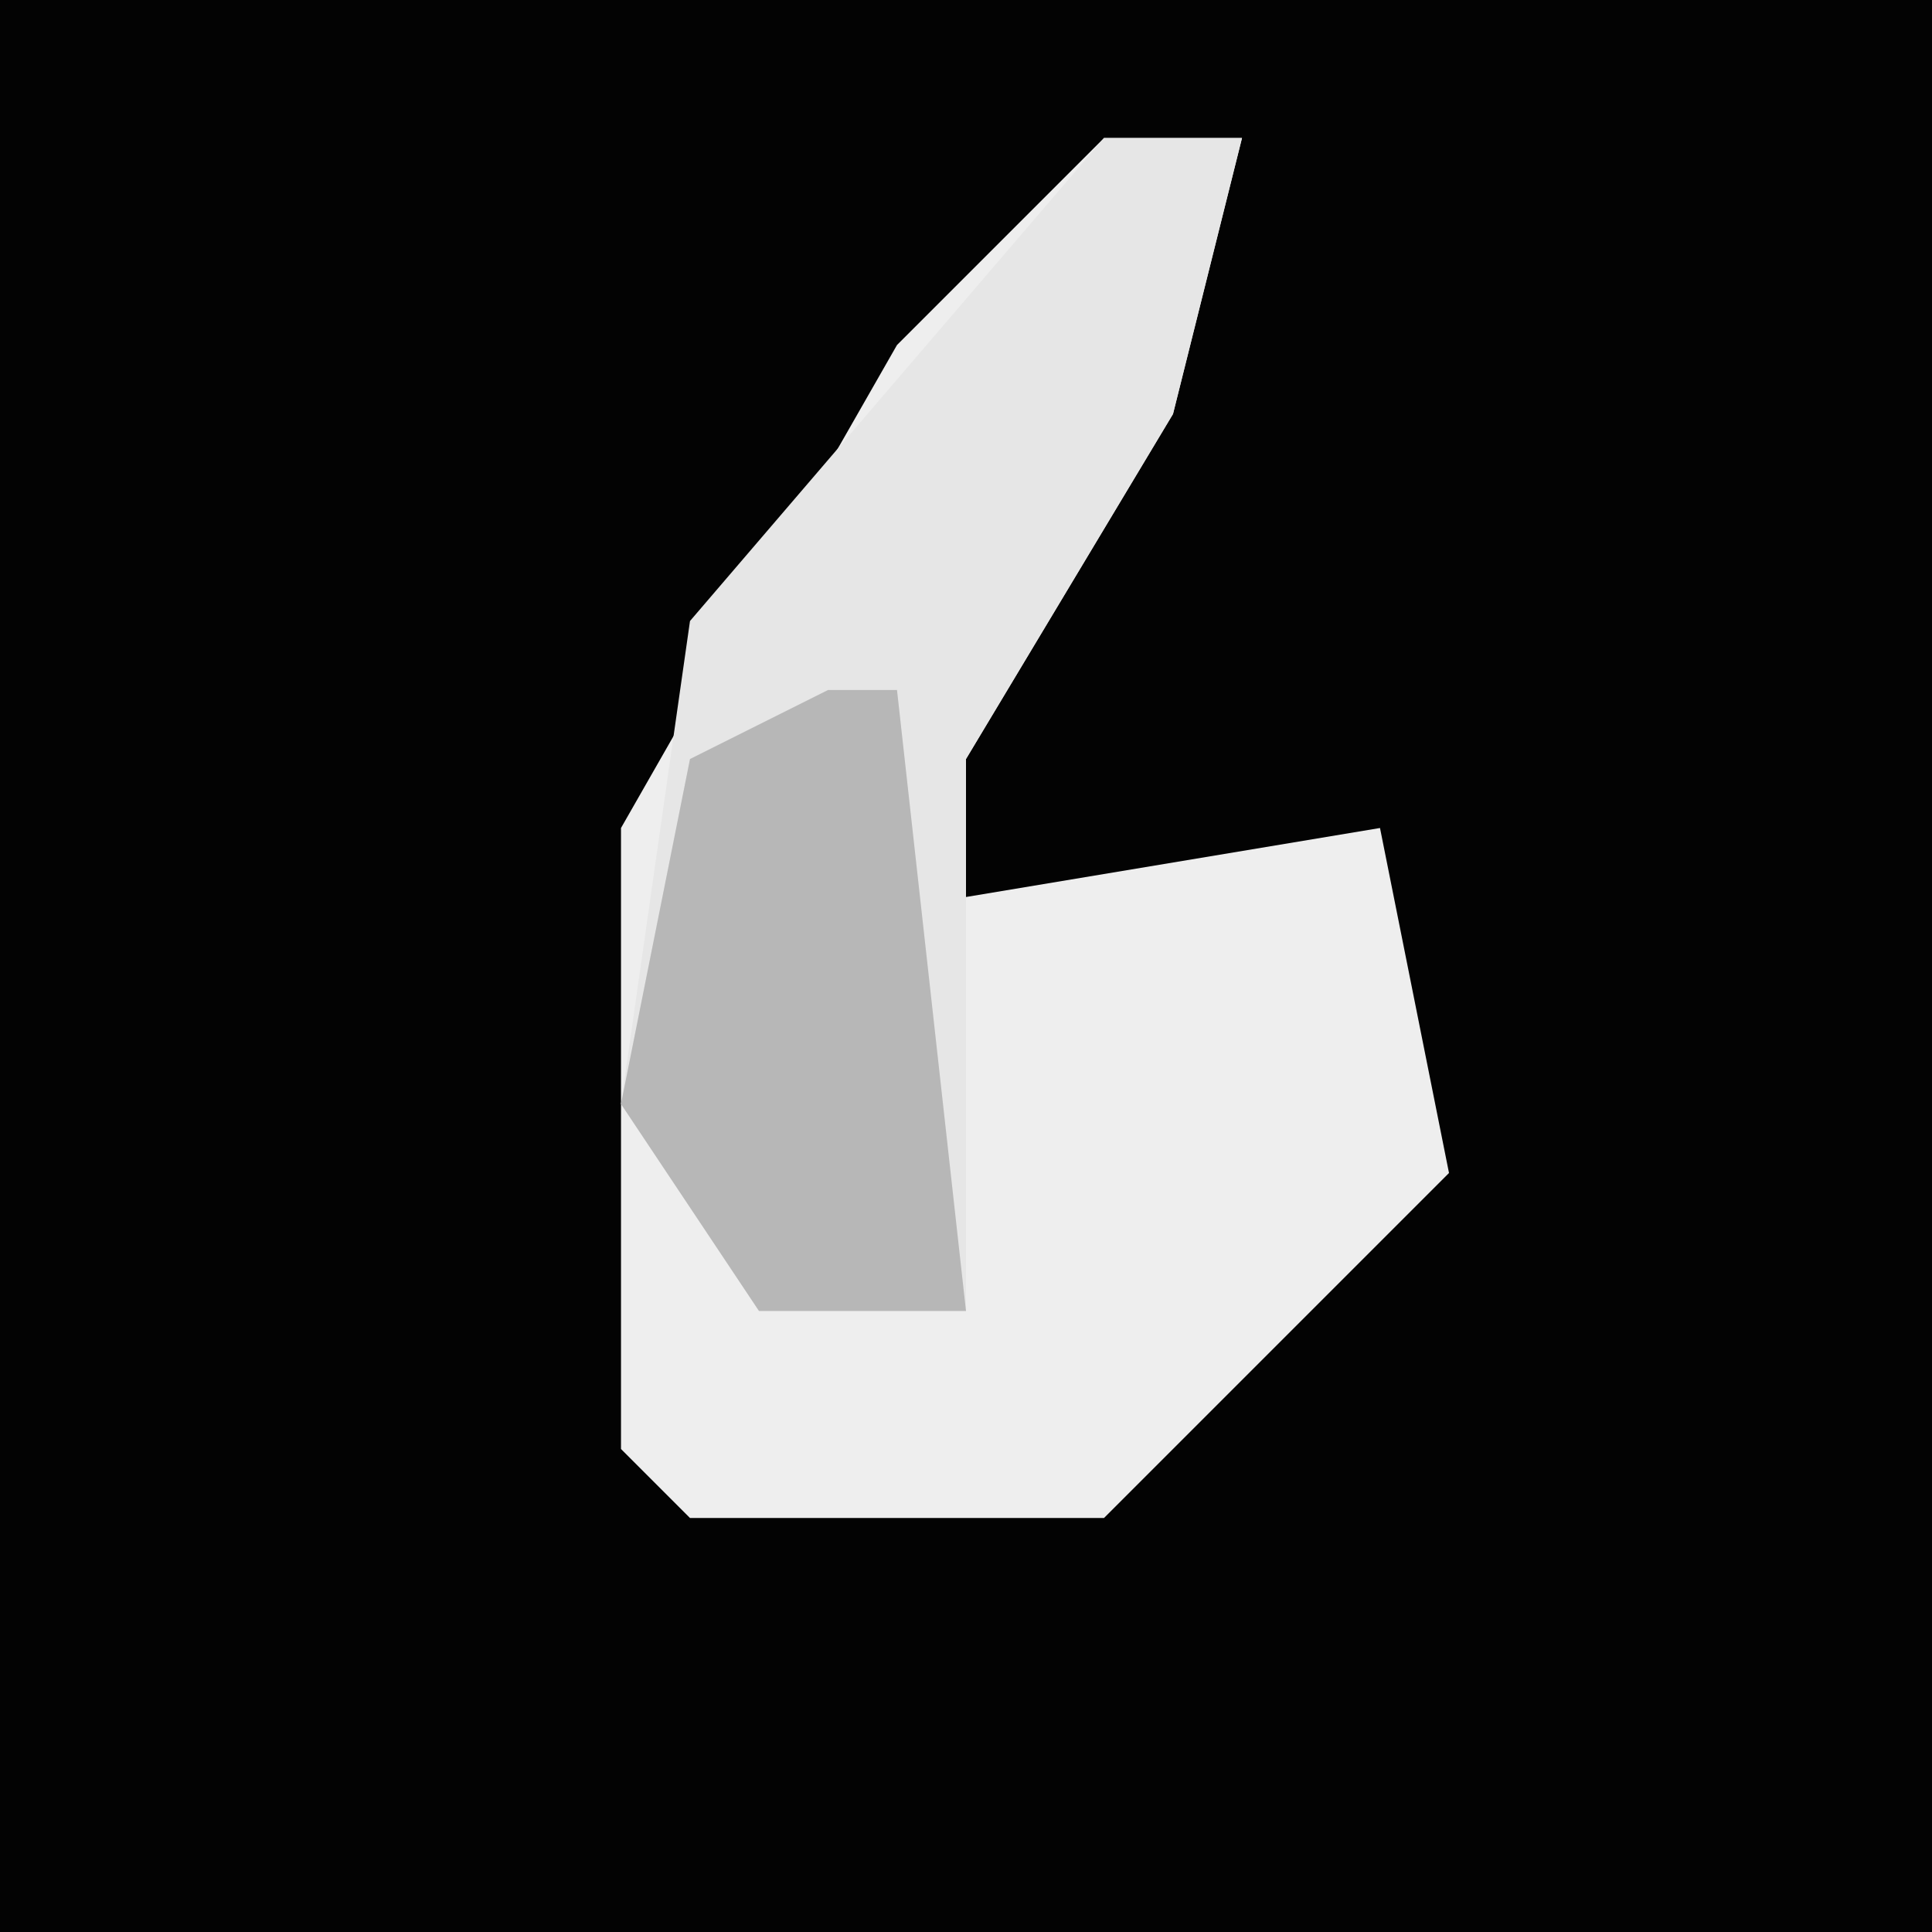 <?xml version="1.0" encoding="UTF-8"?>
<svg version="1.1" xmlns="http://www.w3.org/2000/svg" width="28" height="28">
<path d="M0,0 L28,0 L28,28 L0,28 Z " fill="#030303" transform="translate(0,0)"/>
<path d="M0,0 L2,0 L1,4 L-2,9 L-2,11 L4,10 L5,15 L0,20 L-6,20 L-7,19 L-7,10 L-3,3 Z " fill="#EEEEEE" transform="translate(16,2)"/>
<path d="M0,0 L2,0 L1,4 L-2,9 L-2,17 L-5,17 L-7,14 L-6,7 Z " fill="#E6E6E6" transform="translate(16,2)"/>
<path d="M0,0 L1,0 L2,9 L-1,9 L-3,6 L-2,1 Z " fill="#B7B7B7" transform="translate(12,10)"/>
</svg>

